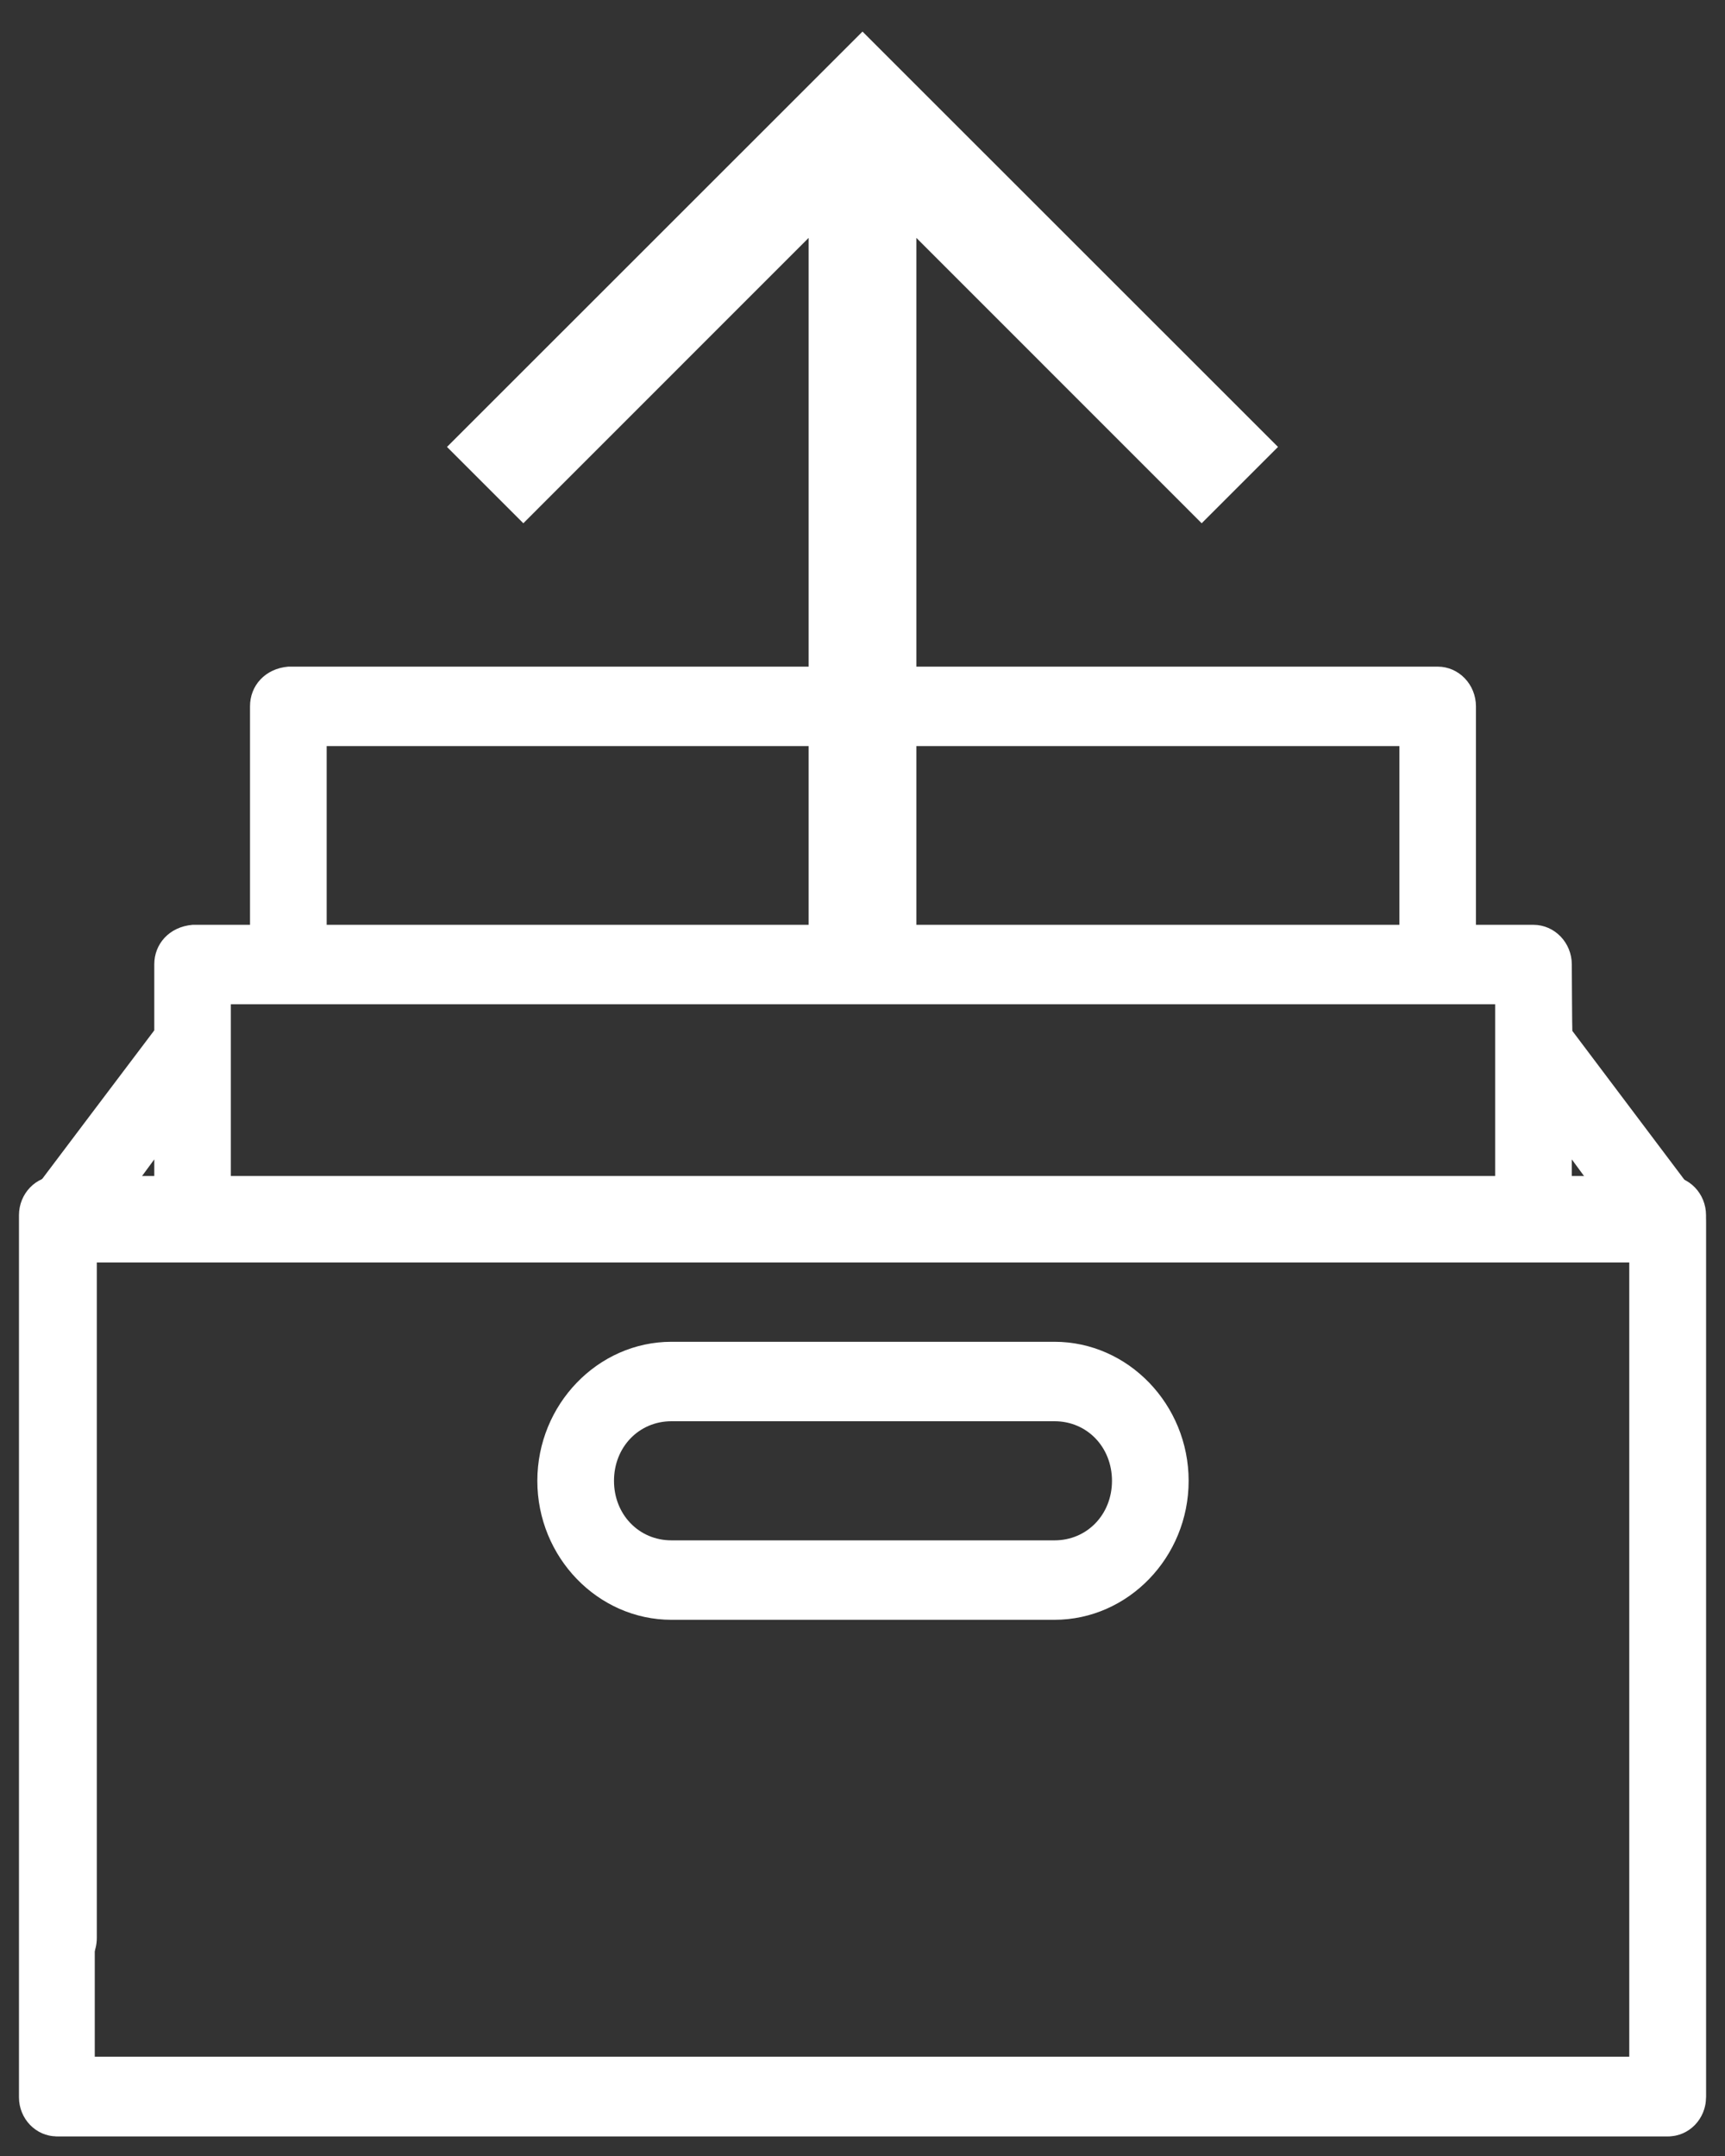 <?xml version="1.0" encoding="UTF-8"?>
<svg width="16px" height="20px" viewBox="0 0 16 20" version="1.1" xmlns="http://www.w3.org/2000/svg" xmlns:xlink="http://www.w3.org/1999/xlink">
    <rect x="0" y="0" width="16" height="20" fill="#333333" stroke="none"/>
    <!-- Generator: sketchtool 42 (36781) - http://www.bohemiancoding.com/sketch -->
    <title>3588E7FD-6BC4-4727-87D8-83072E3F41F2</title>
    <desc>Created with sketchtool.</desc>
    <defs></defs>
    <g id="Symbols" stroke="none" stroke-width="1" fill="none" fill-rule="evenodd">
        <g id="unarchive-white" fill="#FFFFFF">
            <g id="unarchive-icon">
                <path d="M2.319,6.553 L2.319,8.579 L1.786,8.579 C1.57,8.597 1.43,8.757 1.431,8.947 L1.431,9.558 C1.429,9.559 0.259,11.112 0.259,11.112 C0.211,11.178 0.185,11.259 0.187,11.342 L0.187,17.974 C0.185,18.107 0.252,18.23 0.363,18.297 C0.474,18.364 0.611,18.364 0.721,18.297 C0.832,18.23 0.899,18.107 0.898,17.974 L0.898,11.711 L15.112,11.711 L15.112,19.079 L0.542,19.079 C0.414,19.077 0.295,19.147 0.23,19.262 C0.166,19.376 0.166,19.518 0.23,19.633 C0.295,19.748 0.414,19.818 0.542,19.816 L15.467,19.816 C15.663,19.816 15.822,19.651 15.822,19.447 L15.822,11.342 C15.824,11.259 15.799,11.178 15.75,11.112 L14.584,9.563 C14.582,9.561 14.579,8.947 14.579,8.947 C14.579,8.744 14.419,8.579 14.223,8.579 L13.69,8.579 L13.69,6.553 C13.69,6.349 13.531,6.184 13.335,6.184 L2.674,6.184 C2.458,6.202 2.318,6.362 2.319,6.553 Z M3.03,6.921 L12.98,6.921 L12.98,8.579 L3.03,8.579 L3.03,6.921 Z M2.141,9.316 L13.868,9.316 L13.868,10.974 L2.141,10.974 L2.141,9.316 Z M1.431,10.755 L1.431,10.974 L1.27,10.974 L1.431,10.755 Z M14.579,10.755 L14.74,10.974 L14.579,10.974 L14.579,10.755 Z M6.228,12.447 C5.545,12.447 4.984,13.029 4.984,13.737 C4.984,14.445 5.545,15.026 6.228,15.026 L9.781,15.026 C10.464,15.026 11.025,14.445 11.025,13.737 C11.025,13.029 10.464,12.447 9.781,12.447 L6.228,12.447 Z M6.228,13.184 L9.781,13.184 C10.083,13.184 10.314,13.424 10.314,13.737 C10.314,14.049 10.083,14.289 9.781,14.289 L6.228,14.289 C5.926,14.289 5.695,14.049 5.695,13.737 C5.695,13.424 5.926,13.184 6.228,13.184 Z" id="Shape"></path>
                <path d="M15.121,11.636 L15.121,19.091 L0.879,19.091 L0.879,11.636 L15.121,11.636 Z M0.527,10.909 C0.333,10.909 0.176,11.072 0.176,11.273 L0.176,19.455 C0.176,19.655 0.333,19.818 0.527,19.818 L15.473,19.818 C15.667,19.818 15.824,19.655 15.824,19.455 L15.824,11.273 C15.824,11.072 15.667,10.909 15.473,10.909 L0.527,10.909 Z" id="Rectangle-12" fill-rule="nonzero"></path>
                <g id="arrow-up" transform="translate(8, 4.5) scale(1, -1) translate(-8, -4.5) translate(4, 0)" fill-rule="nonzero">
                    <polygon id="Path-10" points="3.5 4.22942105e-17 3.5 8 4.5 8 4.5 0"></polygon>
                    <polygon id="Path-11" points="0.854 4.146 0.146 4.854 4 8.707 7.854 4.854 7.146 4.146 4 7.293"></polygon>
                </g>
            </g>
        </g>
    </g>
</svg>